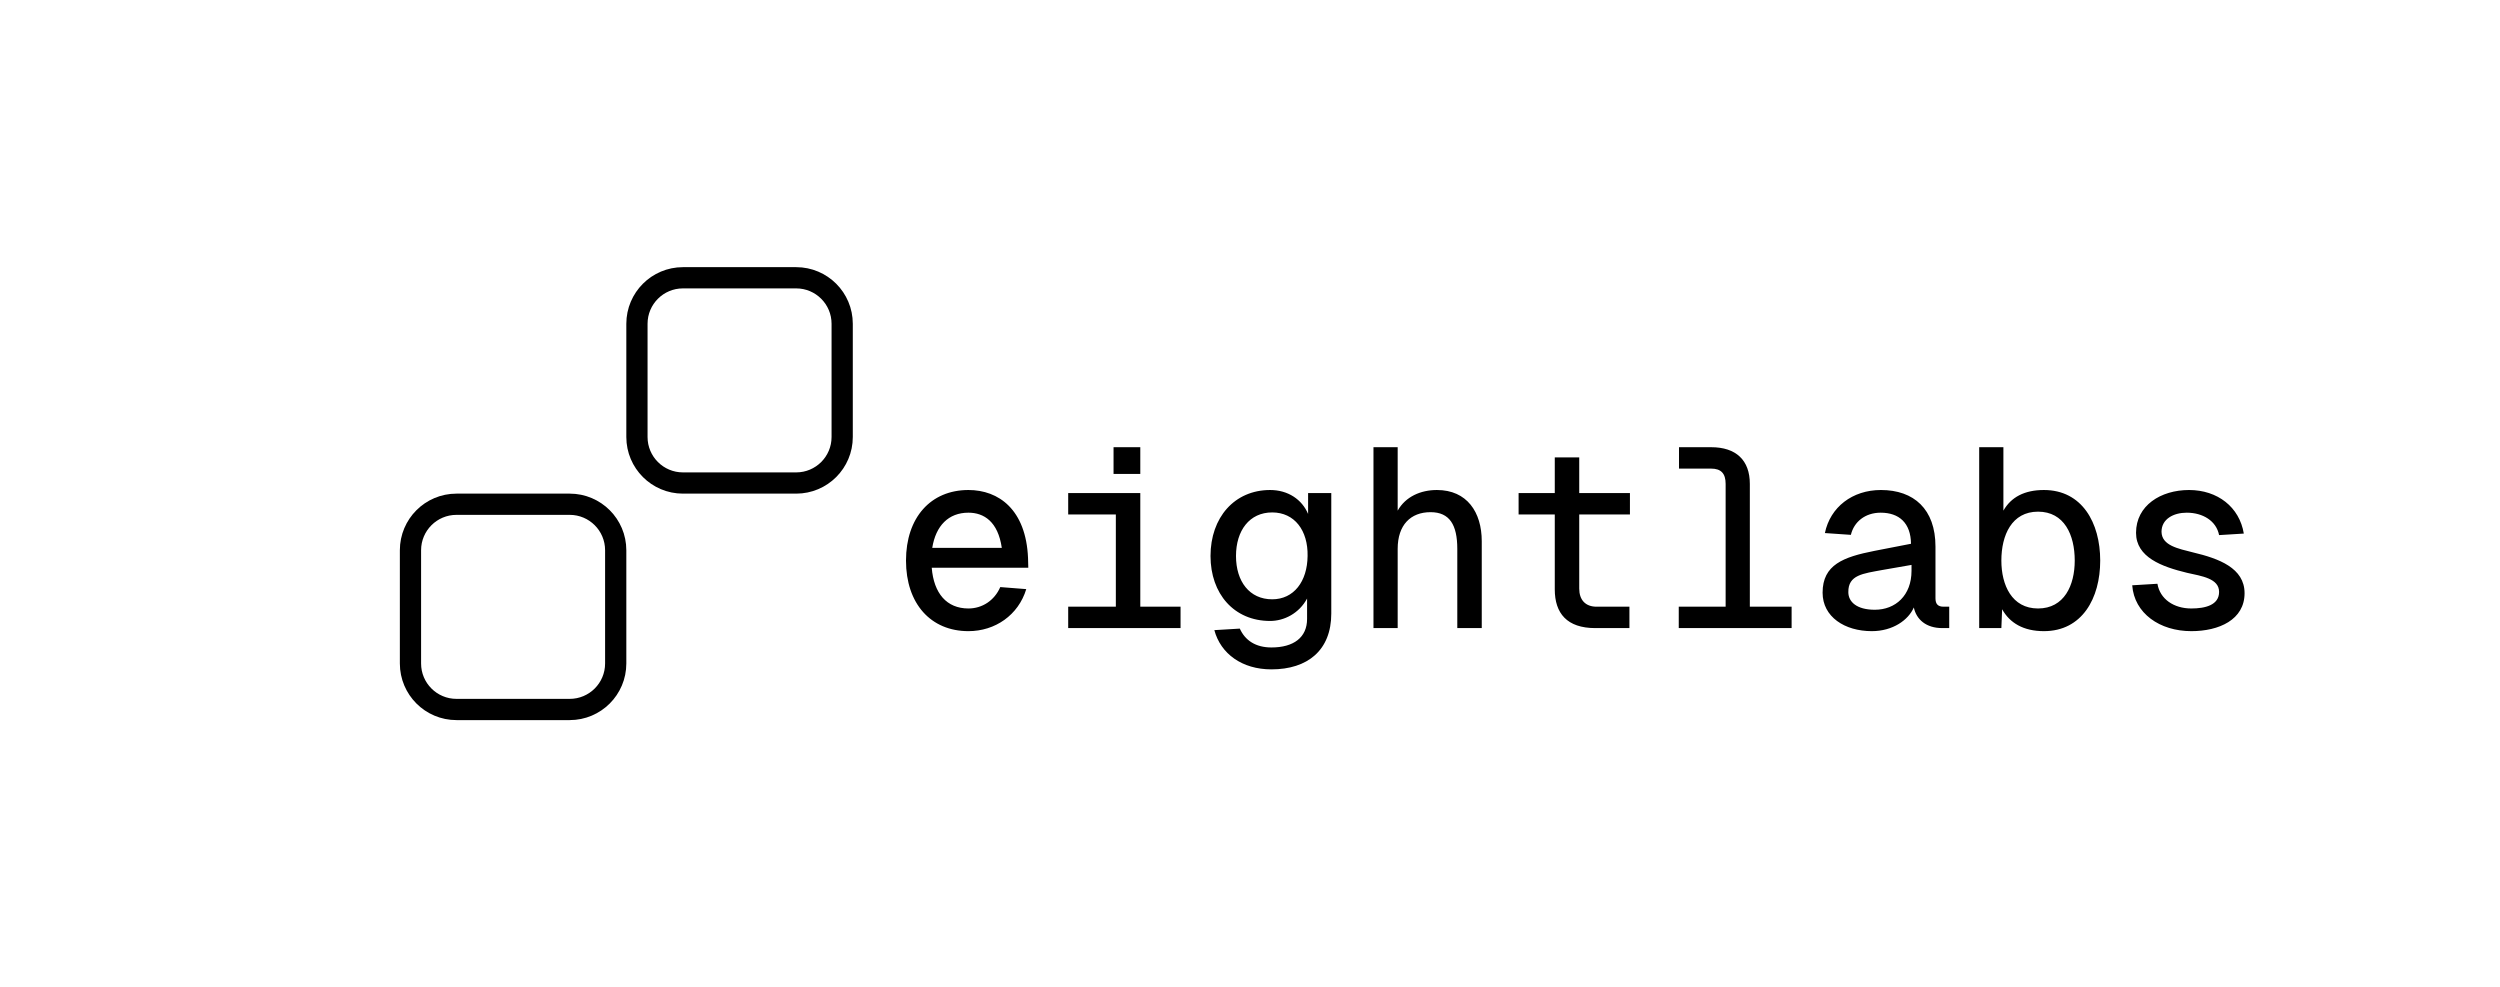<svg width="1413" height="558" viewBox="0 0 1413 558" fill="none" xmlns="http://www.w3.org/2000/svg">
<rect width="1413" height="558" fill="#1E1E1E"/>
<rect width="1413" height="558" fill="white"/>
<path d="M360 183C360 168.641 371.641 157 386 157H418H450C464.359 157 476 168.641 476 183V247C476 261.359 464.359 273 450 273H386C371.641 273 360 261.359 360 247V183Z" stroke="black" stroke-width="12"/>
<path d="M232 311C232 296.641 243.641 285 258 285H290H322C336.359 285 348 296.641 348 311V375C348 389.359 336.359 401 322 401H258C243.641 401 232 389.359 232 375V311Z" stroke="black" stroke-width="12"/>
<path d="M512.072 316.84C512.072 292.504 526.04 276.952 547.352 276.952C564.488 276.952 579.896 288.04 581.048 315.4L581.192 320.872H526.616C527.768 335.416 535.112 343.912 547.352 343.912C555.128 343.912 562.04 339.448 565.352 331.816L580.04 332.968C575.576 347.656 562.472 356.728 547.352 356.728C526.04 356.728 512.072 341.176 512.072 316.84ZM526.904 309.64H566.216C564.056 294.808 556.136 289.768 547.352 289.768C536.12 289.768 528.92 297.112 526.904 309.64ZM644.496 278.68V342.904H667.248V355H603.744V342.904H630.672V290.776H603.744V278.68H644.496ZM629.376 267.88V252.76H644.496V267.88H629.376ZM717.88 350.968C697.432 350.968 684.184 335.56 684.184 314.248C684.184 292.504 697.72 276.952 717.88 276.952C727.96 276.952 735.88 282.28 739.336 290.488V278.68H752.44V346.792C752.44 367.528 739.048 378.328 718.6 378.328C702.04 378.328 689.944 369.544 686.344 356.152L700.744 355.288C703.768 362.056 709.816 365.944 718.6 365.944C731.128 365.944 738.76 360.328 738.76 349.816V338.296C734.296 346.648 725.8 350.968 717.88 350.968ZM698.584 314.248C698.584 328.648 706.216 338.728 719.032 338.728C731.272 338.728 738.904 328.648 739.048 314.248C739.336 299.848 731.704 289.624 719.032 289.624C706.216 289.624 698.584 299.848 698.584 314.248ZM776.287 252.76H789.967V288.616C794.431 280.696 802.927 276.952 812.143 276.952C829.135 276.952 837.487 289.48 837.487 305.896V355H823.663V310.216C823.663 296.68 819.343 289.48 808.543 289.48C797.311 289.48 789.967 296.68 789.967 310.216V355H776.287V252.76ZM878.759 258.52H892.583V278.68H921.239V290.776H892.583V332.68C892.583 339.016 896.039 342.904 902.375 342.904H920.951V355H901.655C885.671 355 878.759 346.648 878.759 333.112V290.776H858.311V278.68H878.759V258.52ZM948.831 342.904H975.327V273.496C975.327 267.592 972.735 264.856 967.119 264.856H948.975V252.76H967.119C981.231 252.76 989.007 260.104 989.007 273.496V342.904H1012.62V355H948.831V342.904ZM1031.43 301.288C1034.45 286.6 1046.98 276.952 1063.11 276.952C1081.69 276.952 1093.93 287.752 1093.93 308.92V338.152C1093.93 341.464 1095.37 342.904 1098.53 342.904H1101.7V355H1097.81C1088.6 355 1083.13 350.104 1081.69 343.336C1078.66 350.392 1069.88 356.728 1057.93 356.728C1042.66 356.728 1030.13 348.664 1030.13 334.984C1030.13 319.144 1041.94 314.824 1059.37 311.368L1080.1 307.336C1079.96 295.528 1073.33 289.768 1062.97 289.768C1054.18 289.768 1047.85 294.952 1046.12 302.296L1031.43 301.288ZM1044.68 334.696C1044.68 340.168 1049.43 344.632 1059.65 344.632C1071.32 344.632 1080.39 336.568 1080.39 322.6V319.288L1063.83 322.168C1053.03 324.184 1044.53 324.904 1044.68 334.696ZM1118.64 252.76H1132.32V288.616C1136.64 280.984 1144.27 276.952 1155.21 276.952C1176.81 276.952 1187.04 295.528 1187.04 316.84C1187.04 338.152 1176.81 356.728 1155.21 356.728C1143.69 356.728 1135.92 352.12 1131.6 344.344L1131.17 355H1118.64V252.76ZM1131.17 316.84C1131.17 330.664 1137.07 343.912 1151.9 343.912C1166.73 343.912 1172.64 330.808 1172.64 316.84C1172.64 302.296 1166.73 289.192 1151.9 289.192C1137.07 289.192 1131.17 302.44 1131.17 316.84ZM1254.23 302.44C1252.65 294.376 1245.01 289.768 1235.94 289.768C1228.45 289.768 1221.69 293.368 1221.69 300.568C1221.83 308.344 1231.05 310.072 1239.54 312.232C1254.09 315.688 1268.63 321.016 1268.63 335.272C1268.63 350.248 1254.23 356.728 1238.53 356.728C1220.68 356.728 1206.28 346.648 1205.13 330.808L1219.38 329.944C1220.82 338.584 1228.6 343.912 1238.53 343.912C1246.31 343.912 1254.23 342.04 1254.23 334.552C1254.23 326.92 1244.44 325.624 1236.09 323.752C1221.83 320.296 1207.29 314.968 1207.29 301.144C1207.29 285.736 1221.25 276.952 1237.24 276.952C1253.37 276.952 1265.75 286.6 1268.2 301.576L1254.23 302.44Z" fill="black"/>
<rect width="9" height="1" transform="translate(731 246)" fill="white"/>
</svg>
